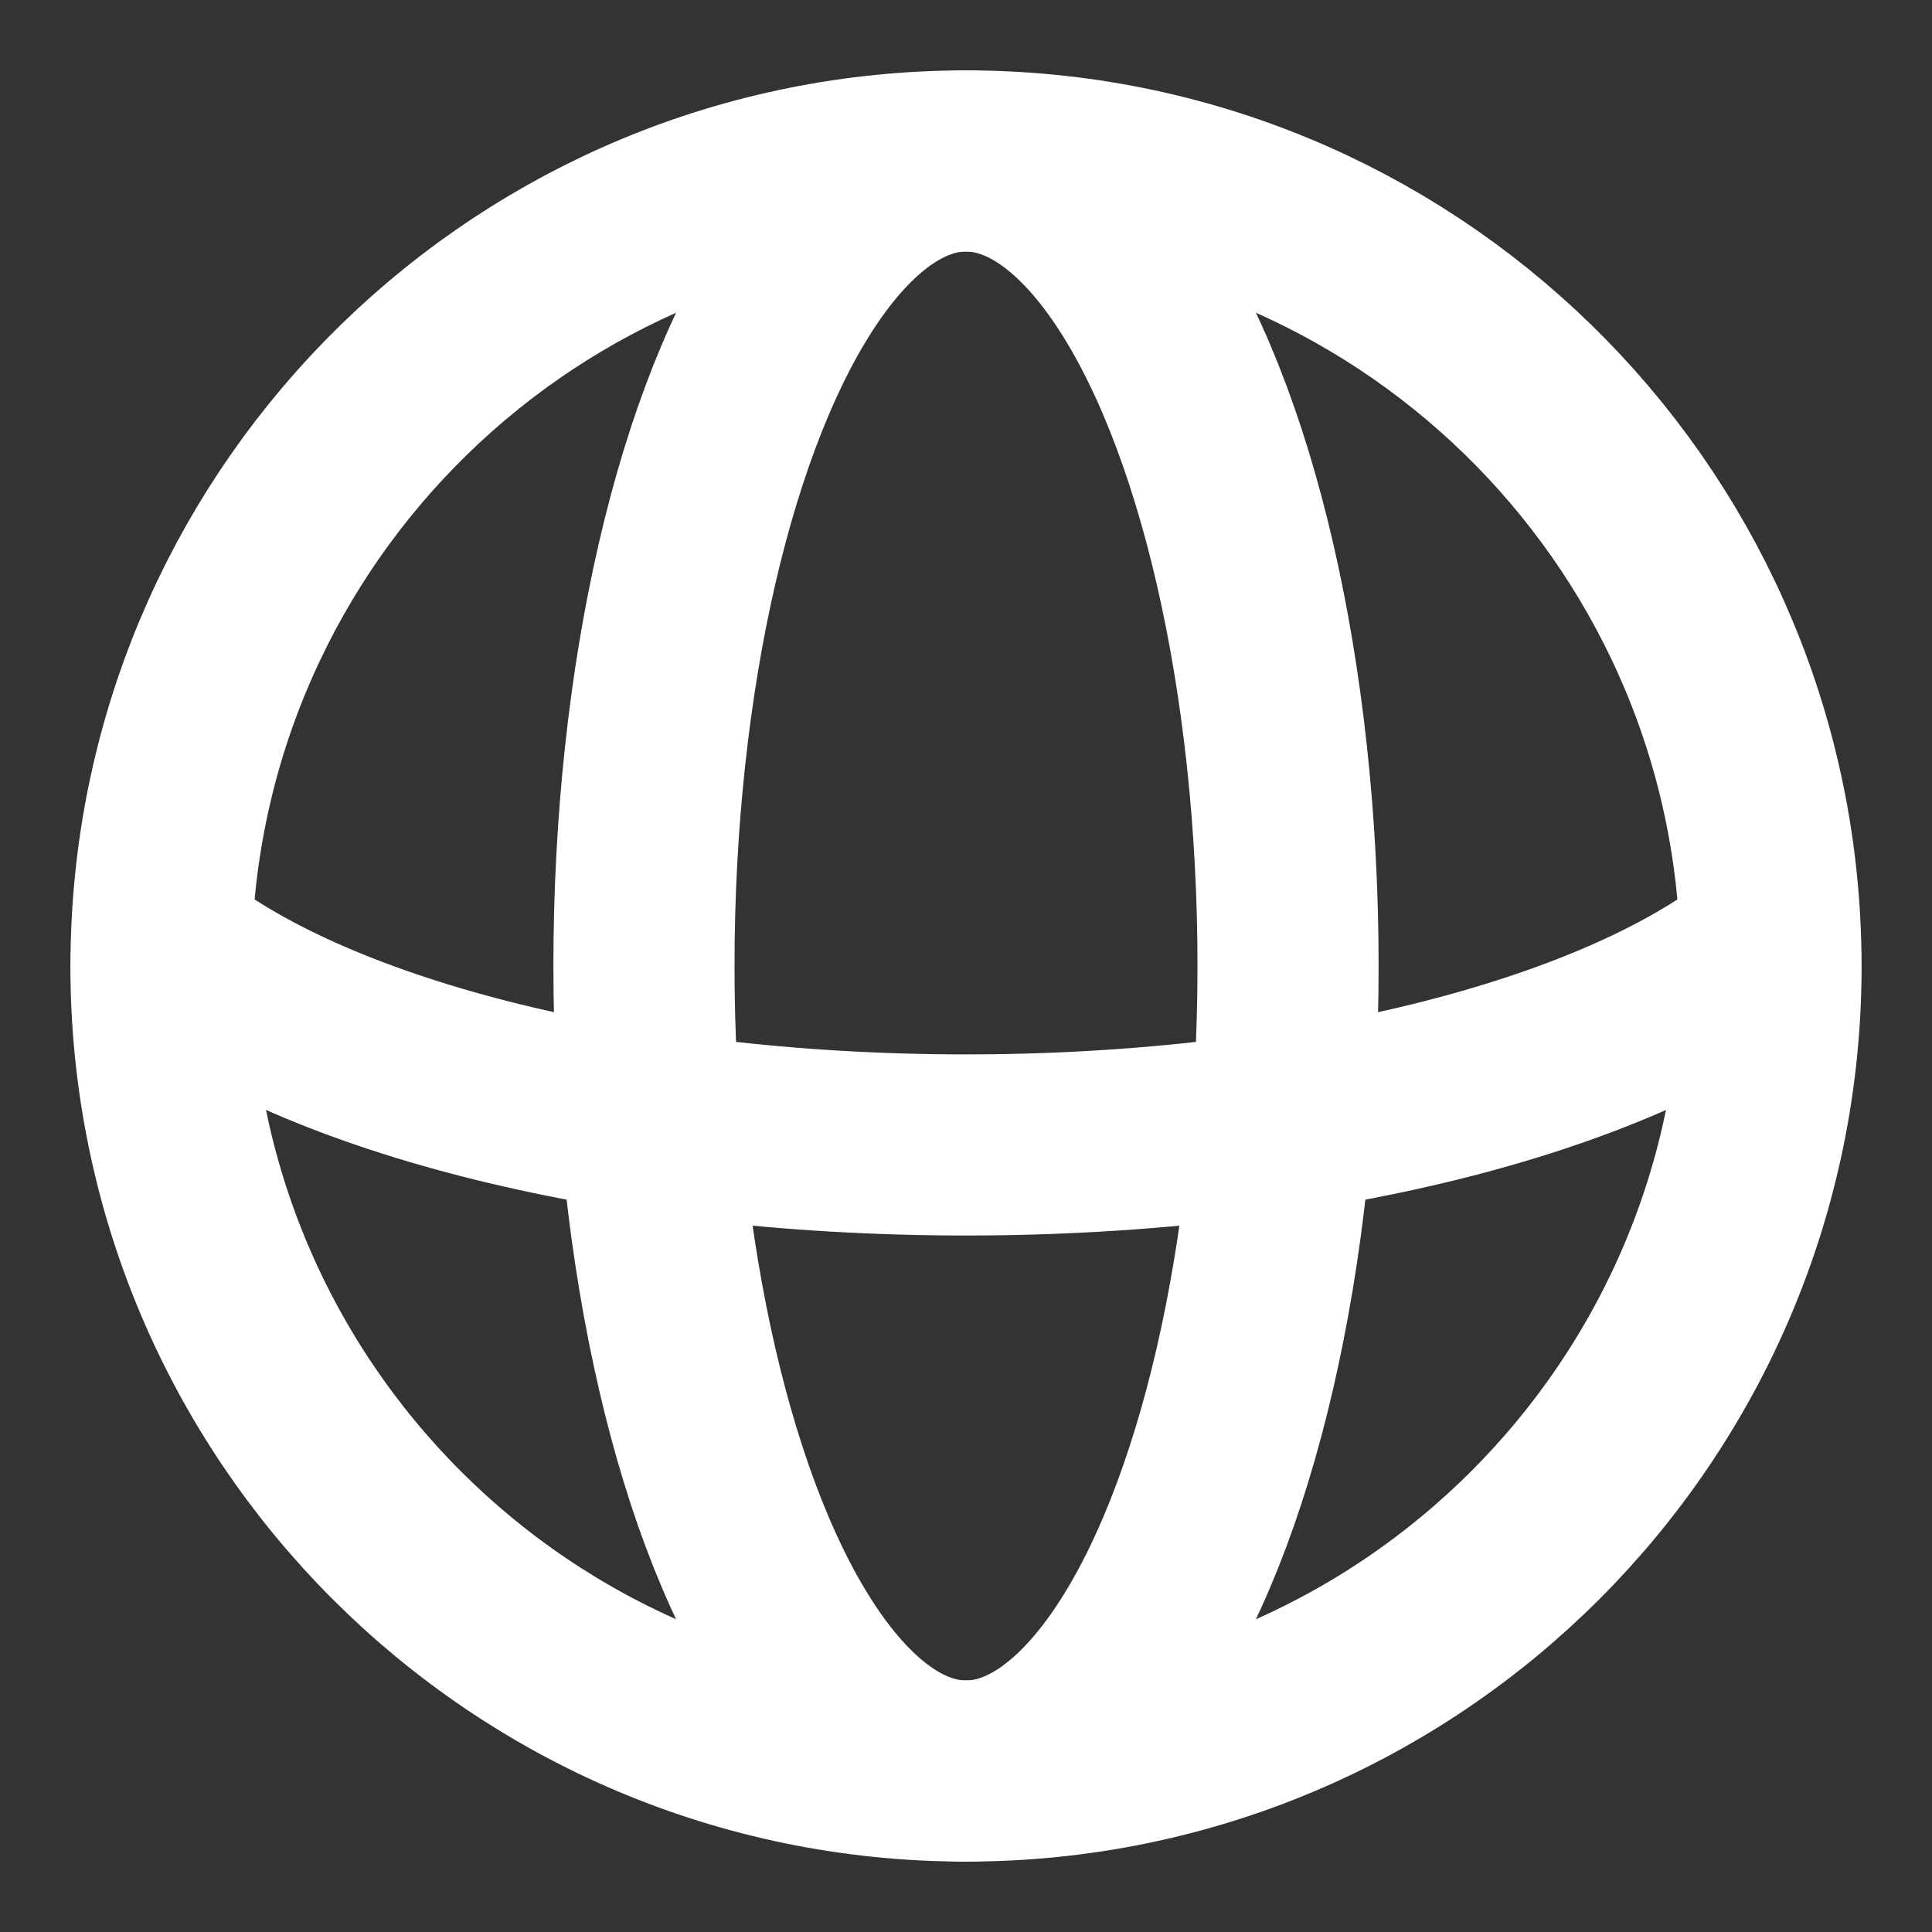 <svg width="16" height="16" viewBox="0 0 16 16" fill="none" xmlns="http://www.w3.org/2000/svg">
<rect x="0" y="0" width="16" height="16" fill="#333333" stroke="none"/>
<g clip-path="url(#clip0_8260_410)">
<ellipse cx="8" cy="8" rx="2.667" ry="6.667" stroke="white" stroke-width="1.5"/>
<path d="M14.664 7.814C13.463 8.801 10.93 9.482 8 9.482C5.07 9.482 2.538 8.801 1.336 7.814M14.664 7.814C14.566 4.218 11.62 1.333 8 1.333C4.38 1.333 1.435 4.218 1.336 7.814M14.664 7.814C14.666 7.876 14.667 7.938 14.667 8C14.667 11.682 11.682 14.667 8 14.667C4.318 14.667 1.333 11.682 1.333 8C1.333 7.938 1.334 7.876 1.336 7.814" stroke="white" stroke-width="1.5"/>
</g>
<defs>
<clipPath id="clip0_8260_410">
<rect width="16" height="16" fill="white"/>
</clipPath>
</defs>
</svg>
